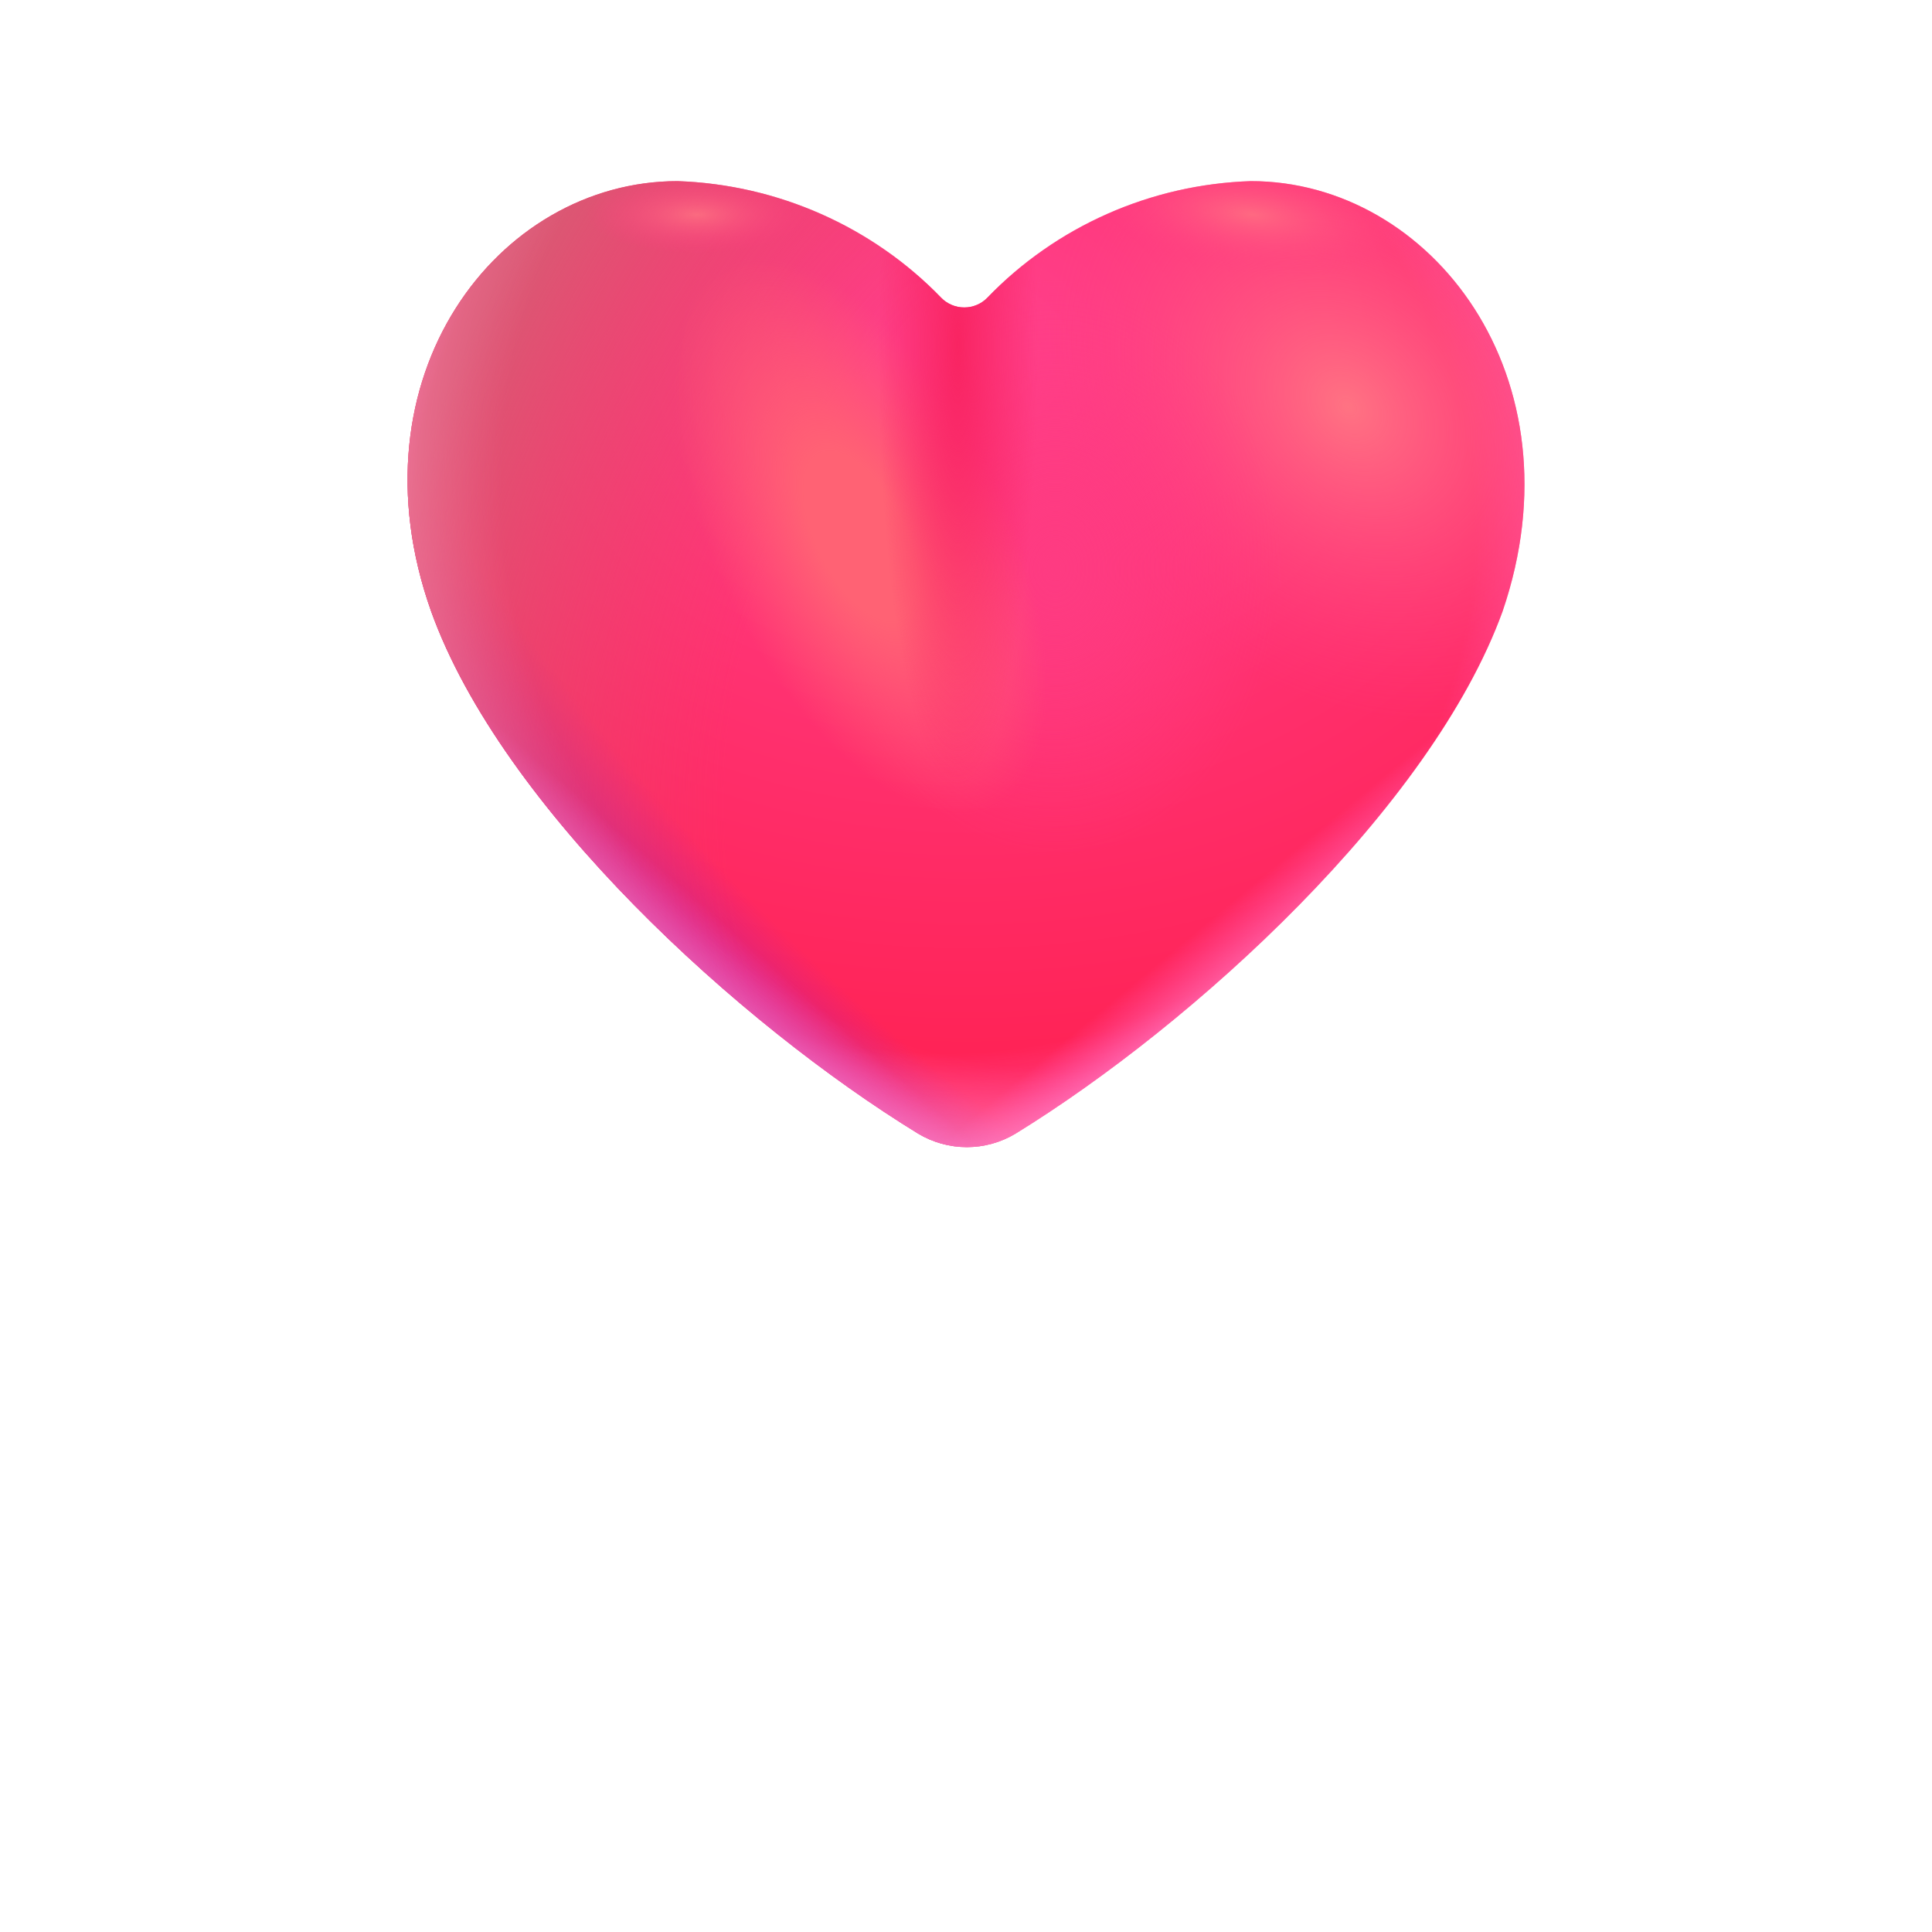 <svg width="32" height="32" viewBox="0 0 32 32" fill="none" xmlns="http://www.w3.org/2000/svg">
<path d="M20.719 3C19.059 3.054 17.489 3.748 16.353 4.931C16.304 4.982 16.245 5.022 16.179 5.05C16.113 5.078 16.042 5.092 15.971 5.092C15.899 5.092 15.828 5.078 15.763 5.05C15.697 5.022 15.638 4.982 15.589 4.931C14.45 3.751 12.881 3.057 11.223 3C8.232 3 5.766 6.253 7.141 10.125C8.309 13.379 12.249 16.963 15.207 18.776C15.45 18.922 15.729 19 16.015 19C16.3 19 16.579 18.922 16.822 18.776C19.769 16.963 23.709 13.379 24.888 10.125C26.209 6.253 23.709 3 20.719 3Z" fill="url(#paint0_radial_4530_42907)"/>
<path d="M20.719 3C19.059 3.054 17.489 3.748 16.353 4.931C16.304 4.982 16.245 5.022 16.179 5.05C16.113 5.078 16.042 5.092 15.971 5.092C15.899 5.092 15.828 5.078 15.763 5.05C15.697 5.022 15.638 4.982 15.589 4.931C14.45 3.751 12.881 3.057 11.223 3C8.232 3 5.766 6.253 7.141 10.125C8.309 13.379 12.249 16.963 15.207 18.776C15.45 18.922 15.729 19 16.015 19C16.3 19 16.579 18.922 16.822 18.776C19.769 16.963 23.709 13.379 24.888 10.125C26.209 6.253 23.709 3 20.719 3Z" fill="url(#paint1_radial_4530_42907)"/>
<path d="M20.719 3C19.059 3.054 17.489 3.748 16.353 4.931C16.304 4.982 16.245 5.022 16.179 5.05C16.113 5.078 16.042 5.092 15.971 5.092C15.899 5.092 15.828 5.078 15.763 5.05C15.697 5.022 15.638 4.982 15.589 4.931C14.45 3.751 12.881 3.057 11.223 3C8.232 3 5.766 6.253 7.141 10.125C8.309 13.379 12.249 16.963 15.207 18.776C15.45 18.922 15.729 19 16.015 19C16.3 19 16.579 18.922 16.822 18.776C19.769 16.963 23.709 13.379 24.888 10.125C26.209 6.253 23.709 3 20.719 3Z" fill="url(#paint2_radial_4530_42907)"/>
<path d="M20.719 3C19.059 3.054 17.489 3.748 16.353 4.931C16.304 4.982 16.245 5.022 16.179 5.05C16.113 5.078 16.042 5.092 15.971 5.092C15.899 5.092 15.828 5.078 15.763 5.05C15.697 5.022 15.638 4.982 15.589 4.931C14.45 3.751 12.881 3.057 11.223 3C8.232 3 5.766 6.253 7.141 10.125C8.309 13.379 12.249 16.963 15.207 18.776C15.45 18.922 15.729 19 16.015 19C16.3 19 16.579 18.922 16.822 18.776C19.769 16.963 23.709 13.379 24.888 10.125C26.209 6.253 23.709 3 20.719 3Z" fill="url(#paint3_radial_4530_42907)"/>
<path d="M20.719 3C19.059 3.054 17.489 3.748 16.353 4.931C16.304 4.982 16.245 5.022 16.179 5.05C16.113 5.078 16.042 5.092 15.971 5.092C15.899 5.092 15.828 5.078 15.763 5.05C15.697 5.022 15.638 4.982 15.589 4.931C14.45 3.751 12.881 3.057 11.223 3C8.232 3 5.766 6.253 7.141 10.125C8.309 13.379 12.249 16.963 15.207 18.776C15.45 18.922 15.729 19 16.015 19C16.3 19 16.579 18.922 16.822 18.776C19.769 16.963 23.709 13.379 24.888 10.125C26.209 6.253 23.709 3 20.719 3Z" fill="url(#paint4_linear_4530_42907)"/>
<path d="M20.719 3C19.059 3.054 17.489 3.748 16.353 4.931C16.304 4.982 16.245 5.022 16.179 5.05C16.113 5.078 16.042 5.092 15.971 5.092C15.899 5.092 15.828 5.078 15.763 5.05C15.697 5.022 15.638 4.982 15.589 4.931C14.45 3.751 12.881 3.057 11.223 3C8.232 3 5.766 6.253 7.141 10.125C8.309 13.379 12.249 16.963 15.207 18.776C15.45 18.922 15.729 19 16.015 19C16.3 19 16.579 18.922 16.822 18.776C19.769 16.963 23.709 13.379 24.888 10.125C26.209 6.253 23.709 3 20.719 3Z" fill="url(#paint5_linear_4530_42907)"/>
<path d="M20.719 3C19.059 3.054 17.489 3.748 16.353 4.931C16.304 4.982 16.245 5.022 16.179 5.05C16.113 5.078 16.042 5.092 15.971 5.092C15.899 5.092 15.828 5.078 15.763 5.05C15.697 5.022 15.638 4.982 15.589 4.931C14.45 3.751 12.881 3.057 11.223 3C8.232 3 5.766 6.253 7.141 10.125C8.309 13.379 12.249 16.963 15.207 18.776C15.45 18.922 15.729 19 16.015 19C16.3 19 16.579 18.922 16.822 18.776C19.769 16.963 23.709 13.379 24.888 10.125C26.209 6.253 23.709 3 20.719 3Z" fill="url(#paint6_radial_4530_42907)" fill-opacity="0.6"/>
<path d="M20.719 3C19.059 3.054 17.489 3.748 16.353 4.931C16.304 4.982 16.245 5.022 16.179 5.05C16.113 5.078 16.042 5.092 15.971 5.092C15.899 5.092 15.828 5.078 15.763 5.05C15.697 5.022 15.638 4.982 15.589 4.931C14.45 3.751 12.881 3.057 11.223 3C8.232 3 5.766 6.253 7.141 10.125C8.309 13.379 12.249 16.963 15.207 18.776C15.45 18.922 15.729 19 16.015 19C16.3 19 16.579 18.922 16.822 18.776C19.769 16.963 23.709 13.379 24.888 10.125C26.209 6.253 23.709 3 20.719 3Z" fill="url(#paint7_radial_4530_42907)"/>
<path d="M20.719 3C19.059 3.054 17.489 3.748 16.353 4.931C16.304 4.982 16.245 5.022 16.179 5.05C16.113 5.078 16.042 5.092 15.971 5.092C15.899 5.092 15.828 5.078 15.763 5.05C15.697 5.022 15.638 4.982 15.589 4.931C14.45 3.751 12.881 3.057 11.223 3C8.232 3 5.766 6.253 7.141 10.125C8.309 13.379 12.249 16.963 15.207 18.776C15.45 18.922 15.729 19 16.015 19C16.3 19 16.579 18.922 16.822 18.776C19.769 16.963 23.709 13.379 24.888 10.125C26.209 6.253 23.709 3 20.719 3Z" fill="url(#paint8_radial_4530_42907)"/>
<path d="M20.719 3C19.059 3.054 17.489 3.748 16.353 4.931C16.304 4.982 16.245 5.022 16.179 5.05C16.113 5.078 16.042 5.092 15.971 5.092C15.899 5.092 15.828 5.078 15.763 5.05C15.697 5.022 15.638 4.982 15.589 4.931C14.45 3.751 12.881 3.057 11.223 3C8.232 3 5.766 6.253 7.141 10.125C8.309 13.379 12.249 16.963 15.207 18.776C15.45 18.922 15.729 19 16.015 19C16.3 19 16.579 18.922 16.822 18.776C19.769 16.963 23.709 13.379 24.888 10.125C26.209 6.253 23.709 3 20.719 3Z" fill="url(#paint9_radial_4530_42907)"/>
<path d="M20.719 3C19.059 3.054 17.489 3.748 16.353 4.931C16.304 4.982 16.245 5.022 16.179 5.05C16.113 5.078 16.042 5.092 15.971 5.092C15.899 5.092 15.828 5.078 15.763 5.05C15.697 5.022 15.638 4.982 15.589 4.931C14.45 3.751 12.881 3.057 11.223 3C8.232 3 5.766 6.253 7.141 10.125C8.309 13.379 12.249 16.963 15.207 18.776C15.45 18.922 15.729 19 16.015 19C16.3 19 16.579 18.922 16.822 18.776C19.769 16.963 23.709 13.379 24.888 10.125C26.209 6.253 23.709 3 20.719 3Z" fill="url(#paint10_radial_4530_42907)"/>
<path d="M20.719 3C19.059 3.054 17.489 3.748 16.353 4.931C16.304 4.982 16.245 5.022 16.179 5.05C16.113 5.078 16.042 5.092 15.971 5.092C15.899 5.092 15.828 5.078 15.763 5.05C15.697 5.022 15.638 4.982 15.589 4.931C14.45 3.751 12.881 3.057 11.223 3C8.232 3 5.766 6.253 7.141 10.125C8.309 13.379 12.249 16.963 15.207 18.776C15.45 18.922 15.729 19 16.015 19C16.3 19 16.579 18.922 16.822 18.776C19.769 16.963 23.709 13.379 24.888 10.125C26.209 6.253 23.709 3 20.719 3Z" fill="url(#paint11_radial_4530_42907)" fill-opacity="0.8"/>
<path d="M20.719 3C19.059 3.054 17.489 3.748 16.353 4.931C16.304 4.982 16.245 5.022 16.179 5.05C16.113 5.078 16.042 5.092 15.971 5.092C15.899 5.092 15.828 5.078 15.763 5.05C15.697 5.022 15.638 4.982 15.589 4.931C14.45 3.751 12.881 3.057 11.223 3C8.232 3 5.766 6.253 7.141 10.125C8.309 13.379 12.249 16.963 15.207 18.776C15.45 18.922 15.729 19 16.015 19C16.3 19 16.579 18.922 16.822 18.776C19.769 16.963 23.709 13.379 24.888 10.125C26.209 6.253 23.709 3 20.719 3Z" fill="url(#paint12_radial_4530_42907)" fill-opacity="0.8"/>
<defs>
<radialGradient id="paint0_radial_4530_42907" cx="0" cy="0" r="1" gradientUnits="userSpaceOnUse" gradientTransform="translate(16 5.867) rotate(90) scale(13.133 16.775)">
<stop stop-color="#FF418D"/>
<stop offset="1" stop-color="#FF1F4F"/>
</radialGradient>
<radialGradient id="paint1_radial_4530_42907" cx="0" cy="0" r="1" gradientUnits="userSpaceOnUse" gradientTransform="translate(20.591 7.17) rotate(134.775) scale(14.024 26.274)">
<stop offset="0.798" stop-color="#C82092" stop-opacity="0"/>
<stop offset="0.908" stop-color="#C82092"/>
</radialGradient>
<radialGradient id="paint2_radial_4530_42907" cx="0" cy="0" r="1" gradientUnits="userSpaceOnUse" gradientTransform="translate(18.581 11.38) rotate(-158.915) scale(15.077 21.109)">
<stop offset="0.41" stop-color="#E9446A" stop-opacity="0"/>
<stop offset="0.811" stop-color="#D85B74"/>
</radialGradient>
<radialGradient id="paint3_radial_4530_42907" cx="0" cy="0" r="1" gradientUnits="userSpaceOnUse" gradientTransform="translate(15.635 8.777) rotate(90) scale(12.974 13.144)">
<stop offset="0.671" stop-color="#FF7AF2" stop-opacity="0"/>
<stop offset="0.934" stop-color="#FFBCE6"/>
</radialGradient>
<linearGradient id="paint4_linear_4530_42907" x1="17.086" y1="10.295" x2="22.324" y2="16.611" gradientUnits="userSpaceOnUse">
<stop offset="0.694" stop-color="#FF7AF2" stop-opacity="0"/>
<stop offset="0.934" stop-color="#FFBCE6"/>
</linearGradient>
<linearGradient id="paint5_linear_4530_42907" x1="16.426" y1="10.556" x2="10.275" y2="17.578" gradientUnits="userSpaceOnUse">
<stop offset="0.694" stop-color="#FF7AF2" stop-opacity="0"/>
<stop offset="0.934" stop-color="#FFBCE6"/>
</linearGradient>
<radialGradient id="paint6_radial_4530_42907" cx="0" cy="0" r="1" gradientUnits="userSpaceOnUse" gradientTransform="translate(17.485 8.174) rotate(164.808) scale(11.418 11.924)">
<stop offset="0.802" stop-color="#FF73A6" stop-opacity="0"/>
<stop offset="1" stop-color="#FF93BA"/>
</radialGradient>
<radialGradient id="paint7_radial_4530_42907" cx="0" cy="0" r="1" gradientUnits="userSpaceOnUse" gradientTransform="translate(22.331 6.757) rotate(135.373) scale(4.542 5.859)">
<stop stop-color="#FF7383"/>
<stop offset="1" stop-color="#FF3C83" stop-opacity="0"/>
<stop offset="1" stop-color="#FF3C83" stop-opacity="0"/>
</radialGradient>
<radialGradient id="paint8_radial_4530_42907" cx="0" cy="0" r="1" gradientUnits="userSpaceOnUse" gradientTransform="translate(17.482 9.417) rotate(90) scale(4.786 3.748)">
<stop stop-color="#FE3B82"/>
<stop offset="1" stop-color="#FF3C83" stop-opacity="0"/>
<stop offset="1" stop-color="#FE3B82" stop-opacity="0"/>
</radialGradient>
<radialGradient id="paint9_radial_4530_42907" cx="0" cy="0" r="1" gradientUnits="userSpaceOnUse" gradientTransform="translate(14.249 8.885) rotate(-26.268) scale(2.403 5.001)">
<stop offset="0.302" stop-color="#FF6274"/>
<stop offset="1" stop-color="#FF6274" stop-opacity="0"/>
</radialGradient>
<radialGradient id="paint10_radial_4530_42907" cx="0" cy="0" r="1" gradientUnits="userSpaceOnUse" gradientTransform="translate(15.866 5.694) rotate(90) scale(9.573 1.717)">
<stop stop-color="#F92462"/>
<stop offset="0.771" stop-color="#F92462" stop-opacity="0"/>
</radialGradient>
<radialGradient id="paint11_radial_4530_42907" cx="0" cy="0" r="1" gradientUnits="userSpaceOnUse" gradientTransform="translate(20.715 3.566) rotate(96.423) scale(4.817 13.64)">
<stop stop-color="#FF7383"/>
<stop offset="0.204" stop-color="#FF3C83" stop-opacity="0"/>
</radialGradient>
<radialGradient id="paint12_radial_4530_42907" cx="0" cy="0" r="1" gradientUnits="userSpaceOnUse" gradientTransform="translate(11.556 3.566) rotate(90) scale(7.977 22.598)">
<stop stop-color="#FF7383"/>
<stop offset="0.081" stop-color="#FF3C83" stop-opacity="0"/>
</radialGradient>
</defs>
</svg>
